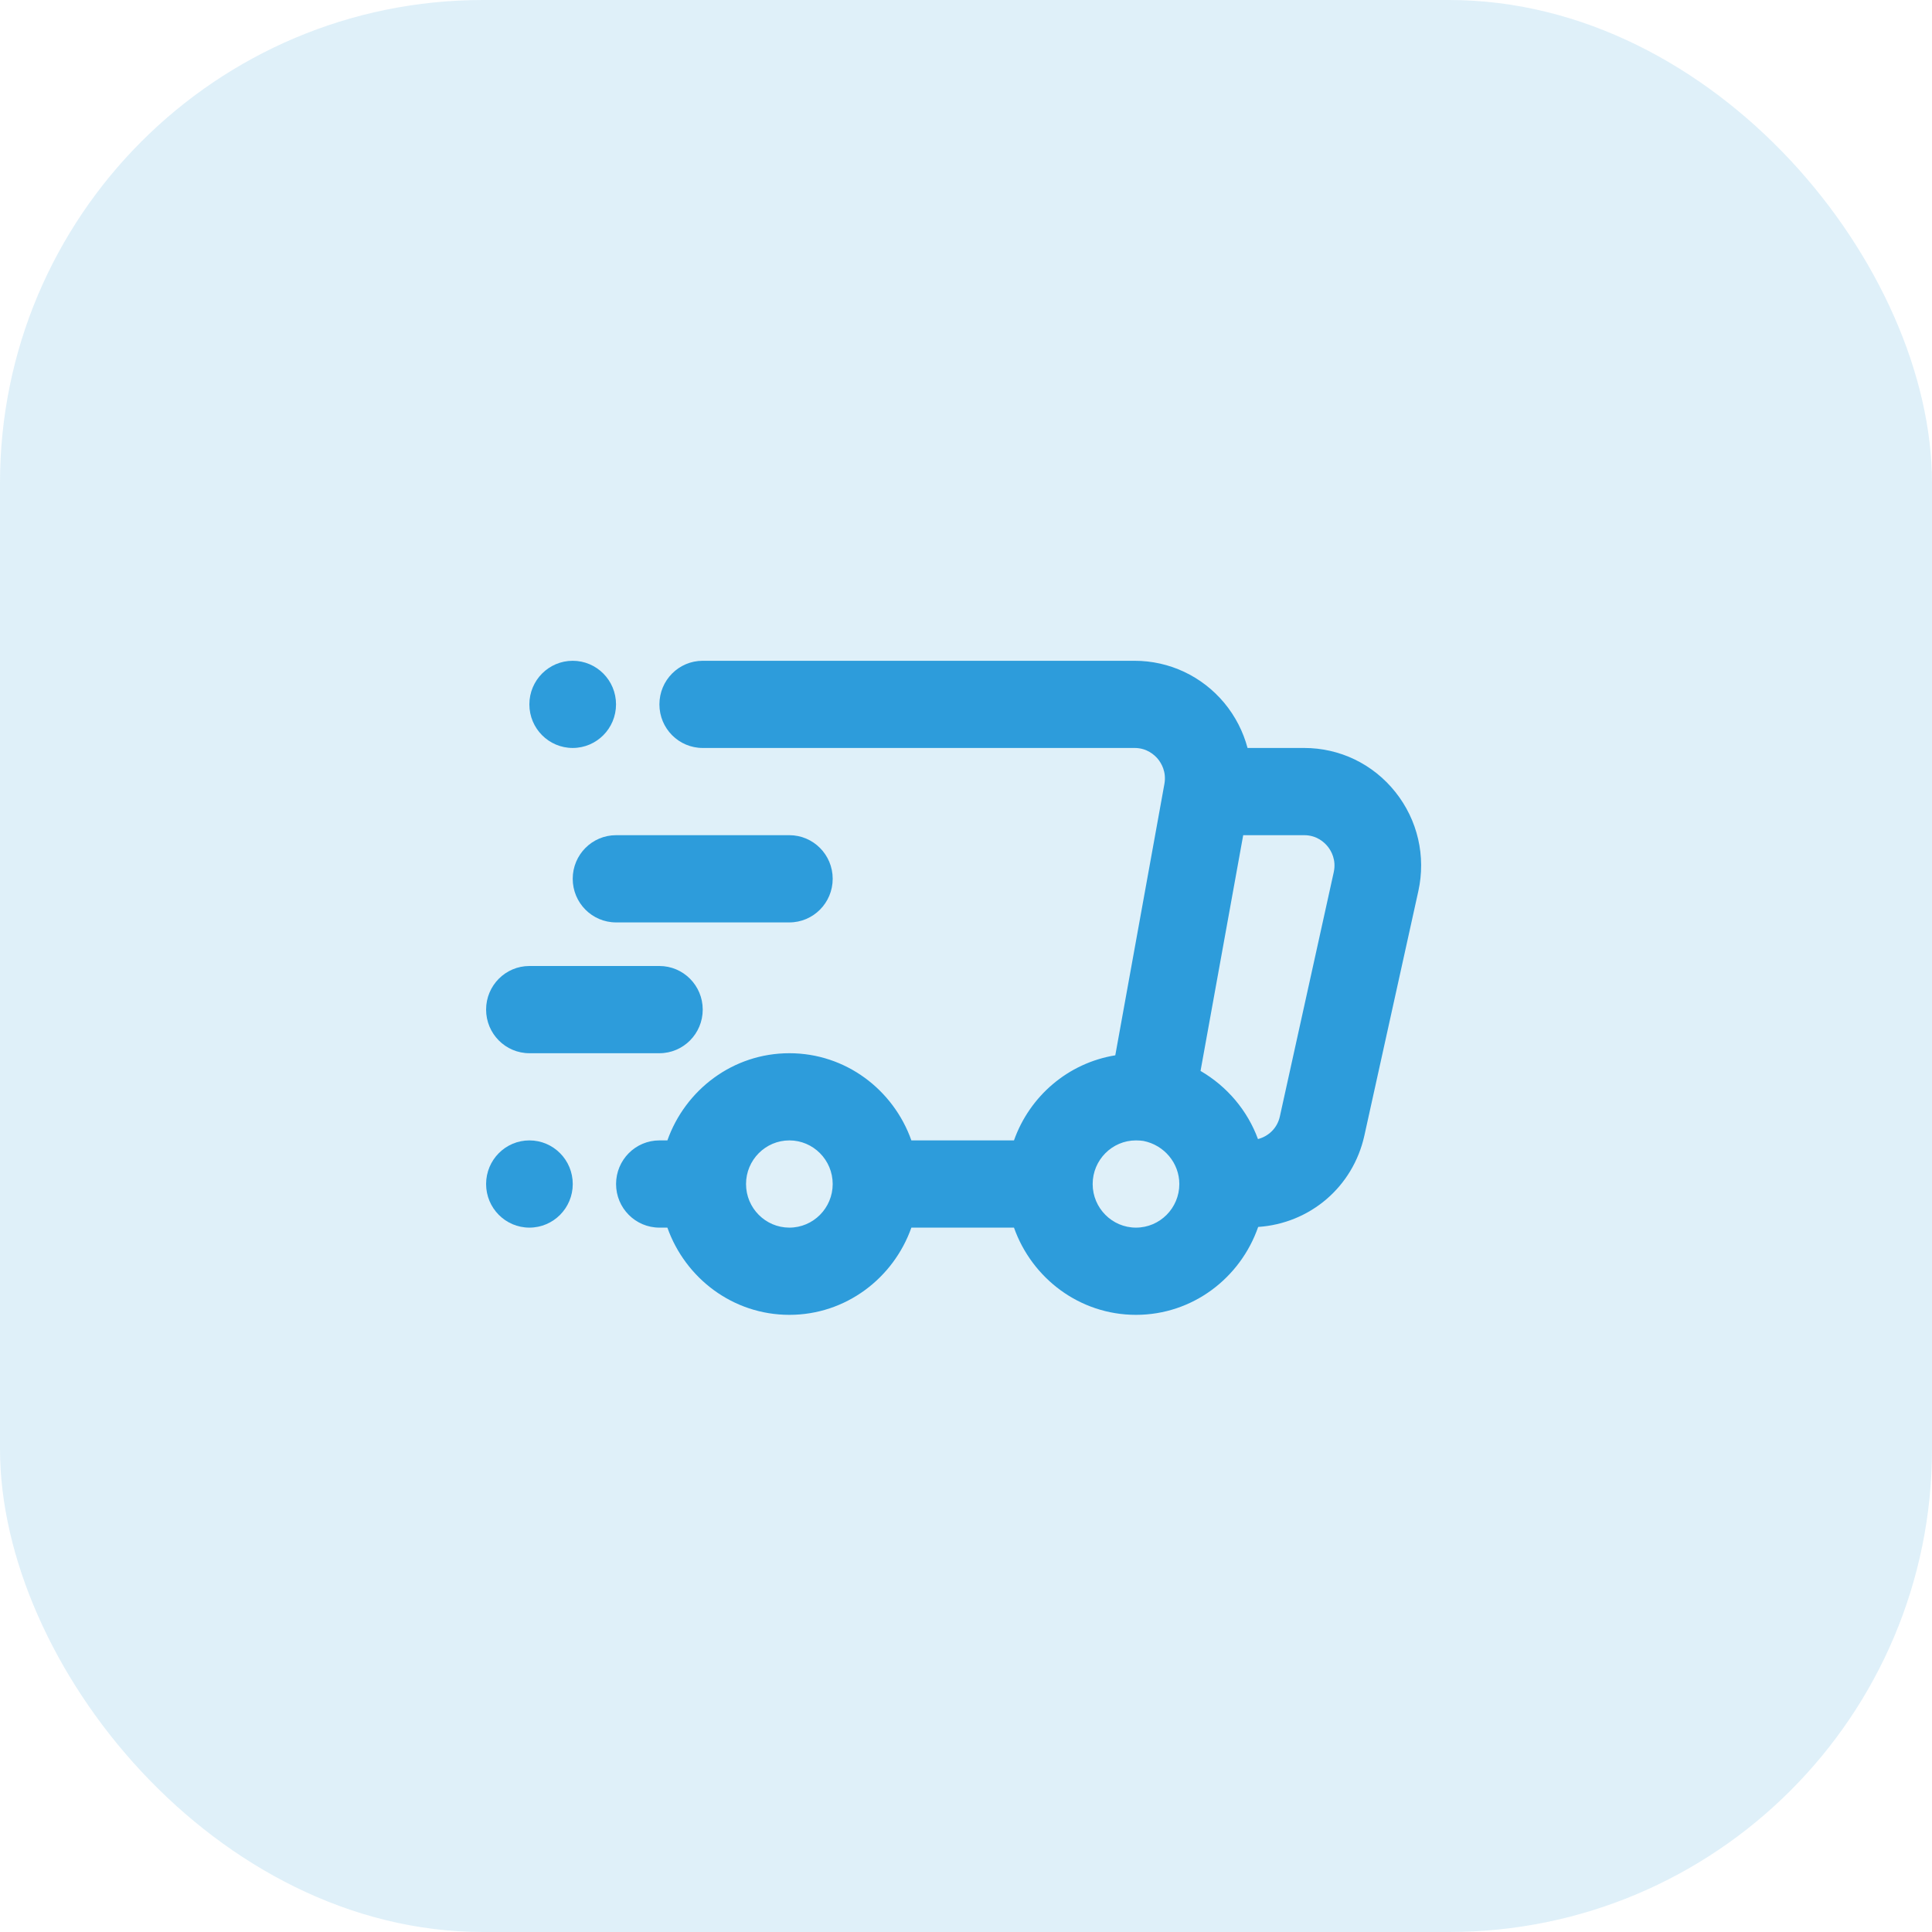 <svg width="48" height="48" viewBox="0 0 48 48" fill="none" xmlns="http://www.w3.org/2000/svg">
<rect width="48" height="48" rx="12" fill="#2D9CDB" fill-opacity="0.15"/>
<path d="M16.581 28.333H16.383C15.788 28.333 15.306 28.818 15.306 29.417C15.306 30.015 15.788 30.5 16.383 30.5H16.581C17.027 31.758 18.21 32.667 19.612 32.667C21.013 32.667 22.197 31.758 22.643 30.5H25.192C25.638 31.758 26.822 32.667 28.223 32.667C29.631 32.667 30.818 31.75 31.259 30.483C32.544 30.396 33.615 29.492 33.898 28.211L35.238 22.141C35.43 21.272 35.222 20.373 34.668 19.678C34.114 18.982 33.288 18.583 32.402 18.583H30.995C30.887 18.178 30.692 17.796 30.418 17.465C29.864 16.799 29.052 16.417 28.188 16.417H17.459C16.864 16.417 16.383 16.901 16.383 17.5C16.383 18.099 16.864 18.583 17.459 18.583H28.188C28.494 18.583 28.681 18.754 28.766 18.855C28.85 18.957 28.983 19.172 28.93 19.473L27.709 26.219C26.536 26.41 25.582 27.233 25.192 28.333H22.643C22.197 27.075 21.013 26.167 19.612 26.167C18.21 26.167 17.027 27.075 16.581 28.333ZM32.989 21.034C33.073 21.139 33.204 21.363 33.136 21.672L31.797 27.741C31.734 28.024 31.521 28.23 31.254 28.3C30.993 27.59 30.487 26.991 29.827 26.607L30.887 20.75H32.402C32.716 20.75 32.904 20.928 32.989 21.034ZM28.223 28.333C28.291 28.333 28.36 28.339 28.407 28.346C28.924 28.448 29.3 28.897 29.3 29.417C29.3 30.014 28.817 30.5 28.223 30.5C27.63 30.5 27.147 30.014 27.147 29.417C27.147 28.819 27.63 28.333 28.223 28.333ZM19.612 28.333C20.205 28.333 20.688 28.819 20.688 29.417C20.688 30.014 20.205 30.5 19.612 30.5C19.018 30.5 18.535 30.014 18.535 29.417C18.535 28.819 19.018 28.333 19.612 28.333Z" fill="#2D9CDB"/>
<path d="M15.306 22.917H19.611C20.206 22.917 20.688 22.432 20.688 21.833C20.688 21.235 20.206 20.75 19.611 20.75H15.306C14.711 20.75 14.229 21.235 14.229 21.833C14.229 22.432 14.711 22.917 15.306 22.917Z" fill="#2D9CDB"/>
<path d="M13.153 26.167H16.383C16.977 26.167 17.459 25.682 17.459 25.083C17.459 24.485 16.977 24 16.383 24H13.153C12.559 24 12.077 24.485 12.077 25.083C12.077 25.682 12.559 26.167 13.153 26.167Z" fill="#2D9CDB"/>
<path d="M14.229 18.583C14.823 18.583 15.305 18.098 15.305 17.5C15.305 16.902 14.823 16.417 14.229 16.417C13.634 16.417 13.152 16.902 13.152 17.5C13.152 18.098 13.634 18.583 14.229 18.583Z" fill="#2D9CDB"/>
<path d="M13.153 30.5C13.748 30.5 14.23 30.015 14.23 29.417C14.23 28.818 13.748 28.333 13.153 28.333C12.559 28.333 12.077 28.818 12.077 29.417C12.077 30.015 12.559 30.5 13.153 30.5Z" fill="#2D9CDB"/>
</svg>
